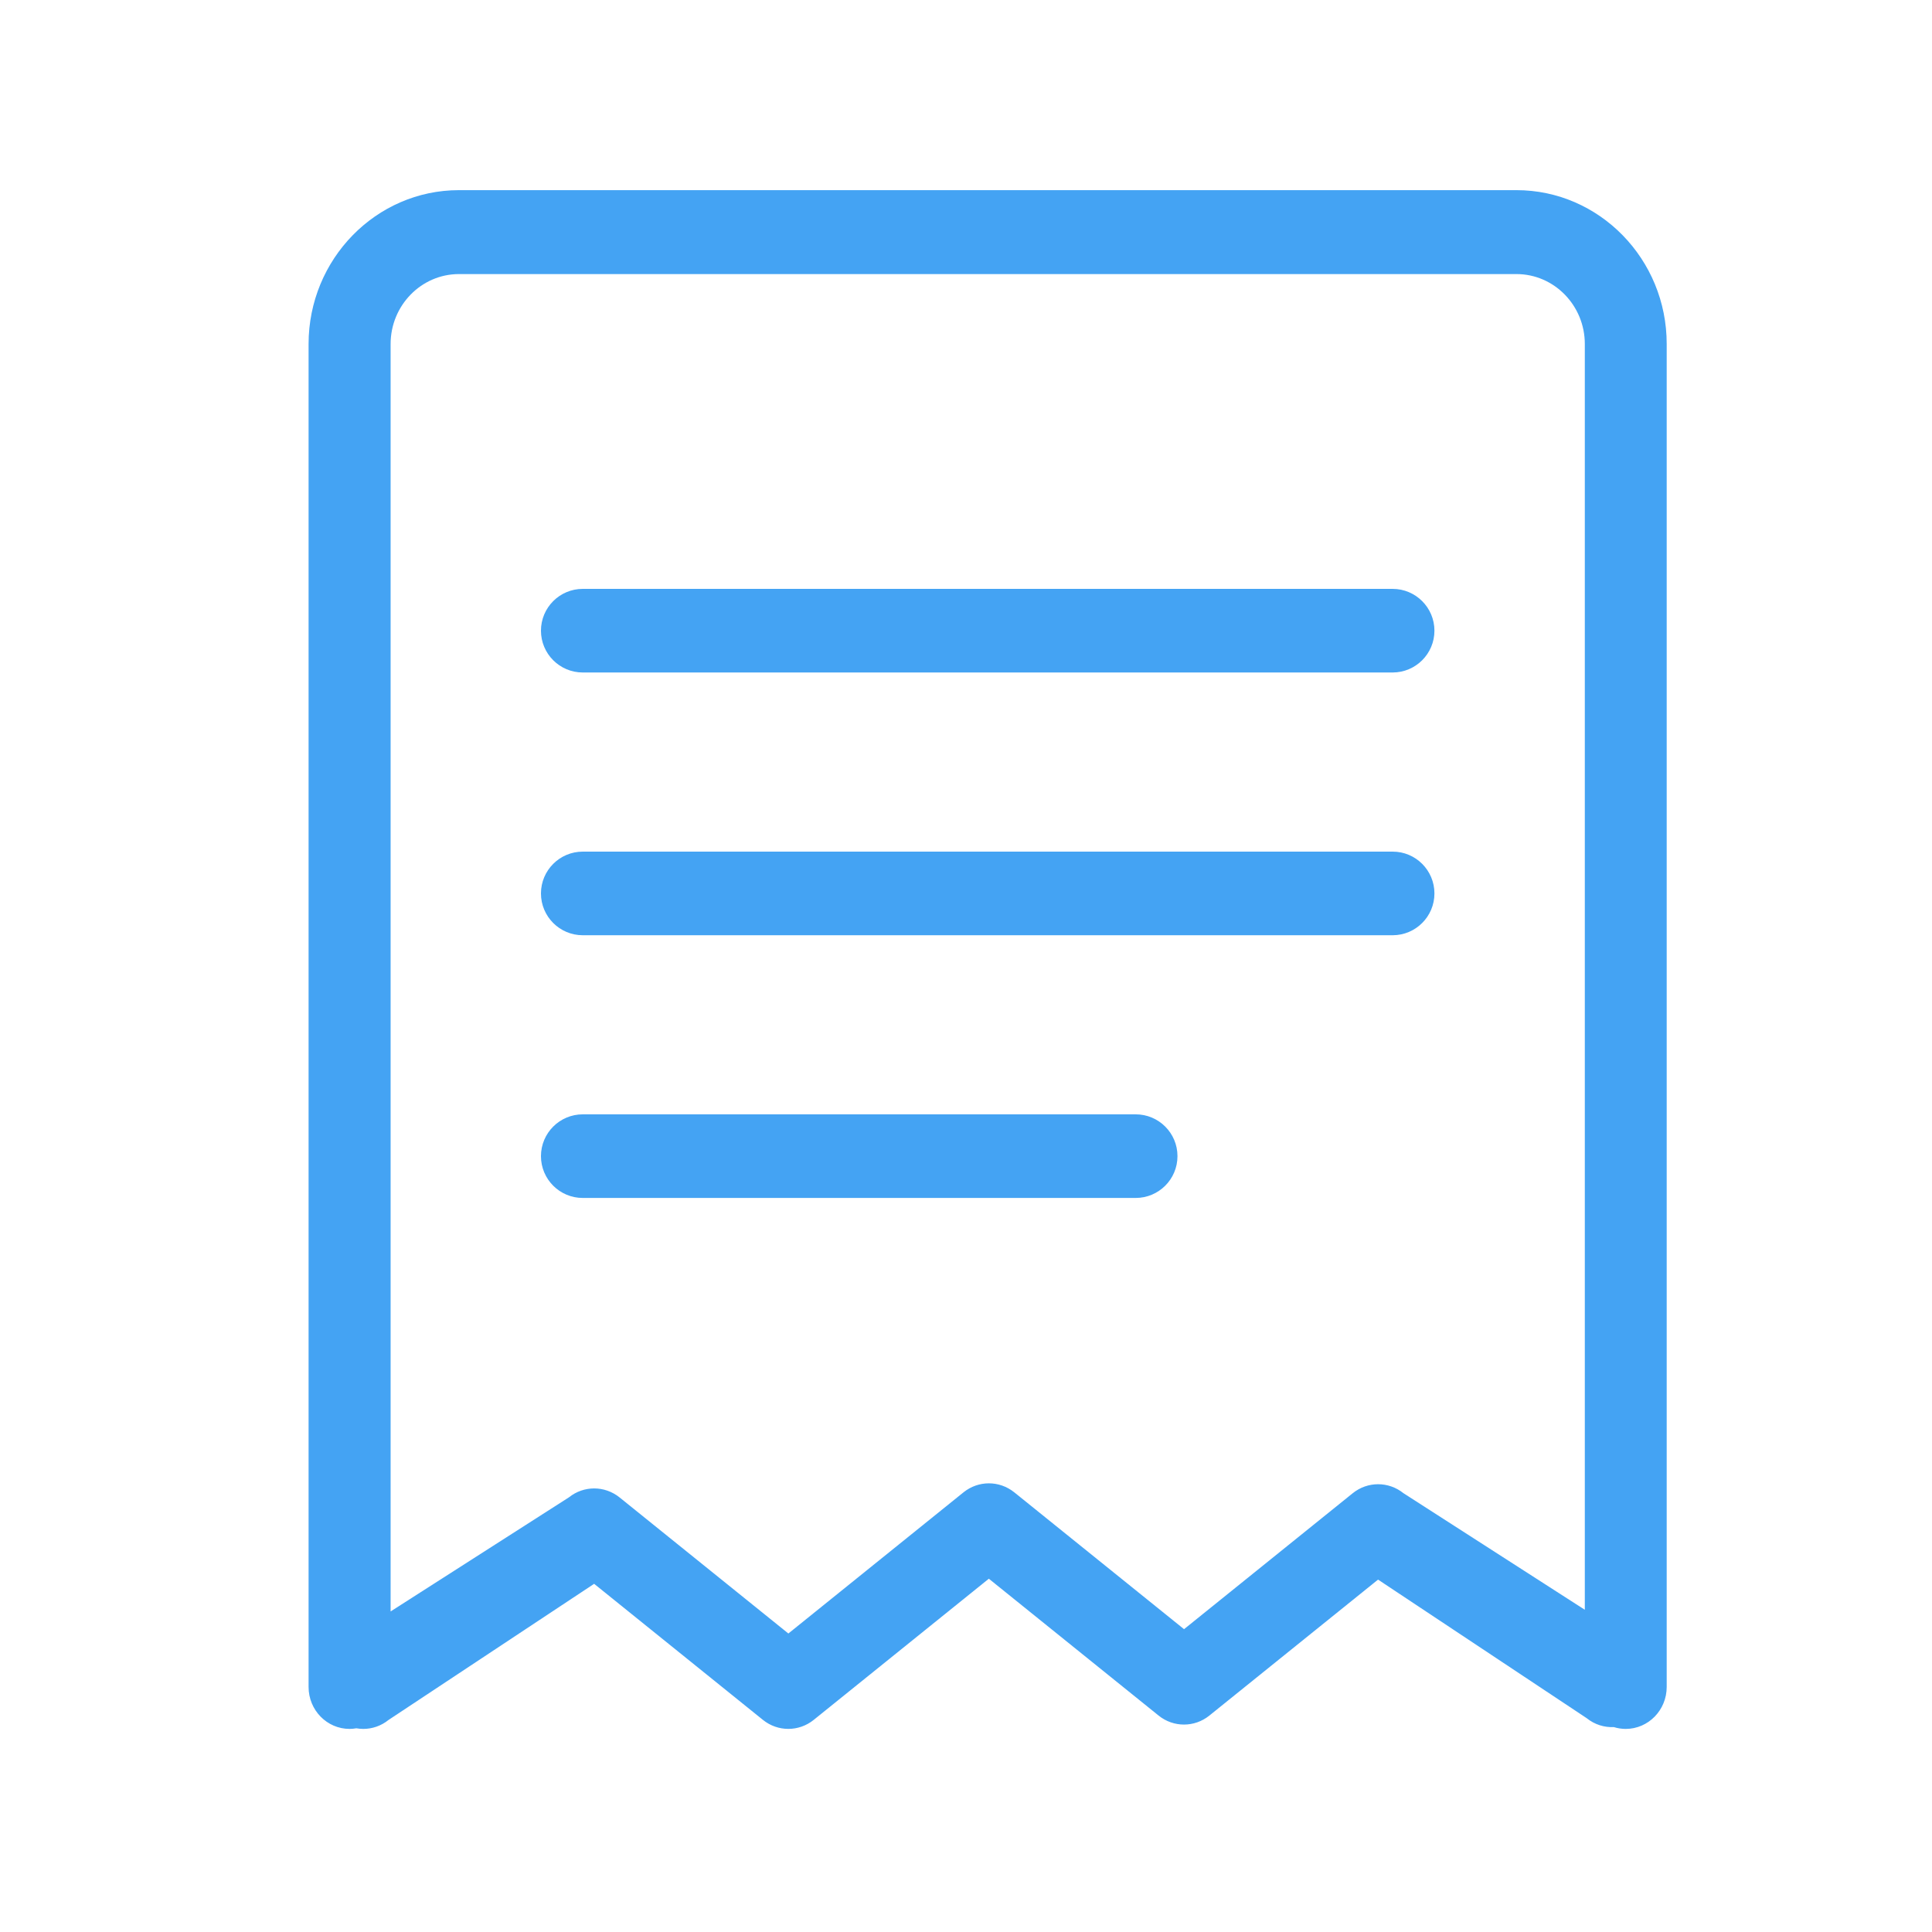 <?xml version="1.0" standalone="no"?><!DOCTYPE svg PUBLIC "-//W3C//DTD SVG 1.1//EN" "http://www.w3.org/Graphics/SVG/1.1/DTD/svg11.dtd"><svg t="1547195499086" class="icon" style="" viewBox="0 0 1024 1024" version="1.1" xmlns="http://www.w3.org/2000/svg" p-id="5438" xmlns:xlink="http://www.w3.org/1999/xlink" width="200" height="200"><defs><style type="text/css"></style></defs><path d="M760.279 334.275c0 12.247-9.933 22.159-22.159 22.159L308.879 356.434c-12.247 0-22.159-9.933-22.159-22.159l0 0c0-12.247 9.933-22.159 22.159-22.159l429.24 0C750.346 312.115 760.279 322.048 760.279 334.275L760.279 334.275z" p-id="5439" fill="#44A3F3"></path><path d="M760.279 473.539c0 12.247-9.933 22.159-22.159 22.159L308.879 495.698c-12.247 0-22.159-9.933-22.159-22.159l0 0c0-12.247 9.933-22.159 22.159-22.159l429.24 0C750.346 451.359 760.279 461.292 760.279 473.539L760.279 473.539z" p-id="5440" fill="#44A3F3"></path><path d="M624.087 612.782c0 12.247-9.933 22.159-22.159 22.159L308.879 634.941c-12.247 0-22.159-9.933-22.159-22.159l0 0c0-12.247 9.933-22.159 22.159-22.159l293.048 0C614.154 590.623 624.087 600.535 624.087 612.782L624.087 612.782z" p-id="5441" fill="#44A3F3"></path><path d="M803.738 100.782 243.241 100.782c-43.93 0-79.688 36.598-79.688 81.551l0 711.782c0 12.288 9.728 22.241 21.729 22.241 1.208 0 2.396-0.123 3.564-0.328 1.229 0.205 2.458 0.328 3.686 0.328 4.71 0 9.441-1.556 13.435-4.772l108.933-72.131 89.477 72.131c7.885 6.349 19.005 6.349 26.89 0l92.836-74.834 89.989 72.54c7.885 6.349 19.005 6.349 26.89 0l89.416-72.069 110.572 73.441c4.26 3.441 9.38 4.956 14.397 4.731 1.987 0.614 4.096 0.963 6.287 0.963 12.001 0 21.729-9.974 21.729-22.241L883.384 182.333C883.425 137.38 847.688 100.782 803.738 100.782zM839.967 853.197l-96.092-61.768c-7.905-6.349-19.005-6.349-26.89 0l-89.416 72.069-89.989-72.54c-7.905-6.349-19.005-6.349-26.89 0l-92.836 74.834-89.477-72.131c-7.905-6.349-19.005-6.349-26.89 0l-94.454 60.436L207.032 182.333c0-20.439 16.261-37.069 36.229-37.069l560.497 0c19.968 0 36.229 16.63 36.229 37.069L839.987 853.197z" p-id="5442" fill="#44A3F3"></path></svg>